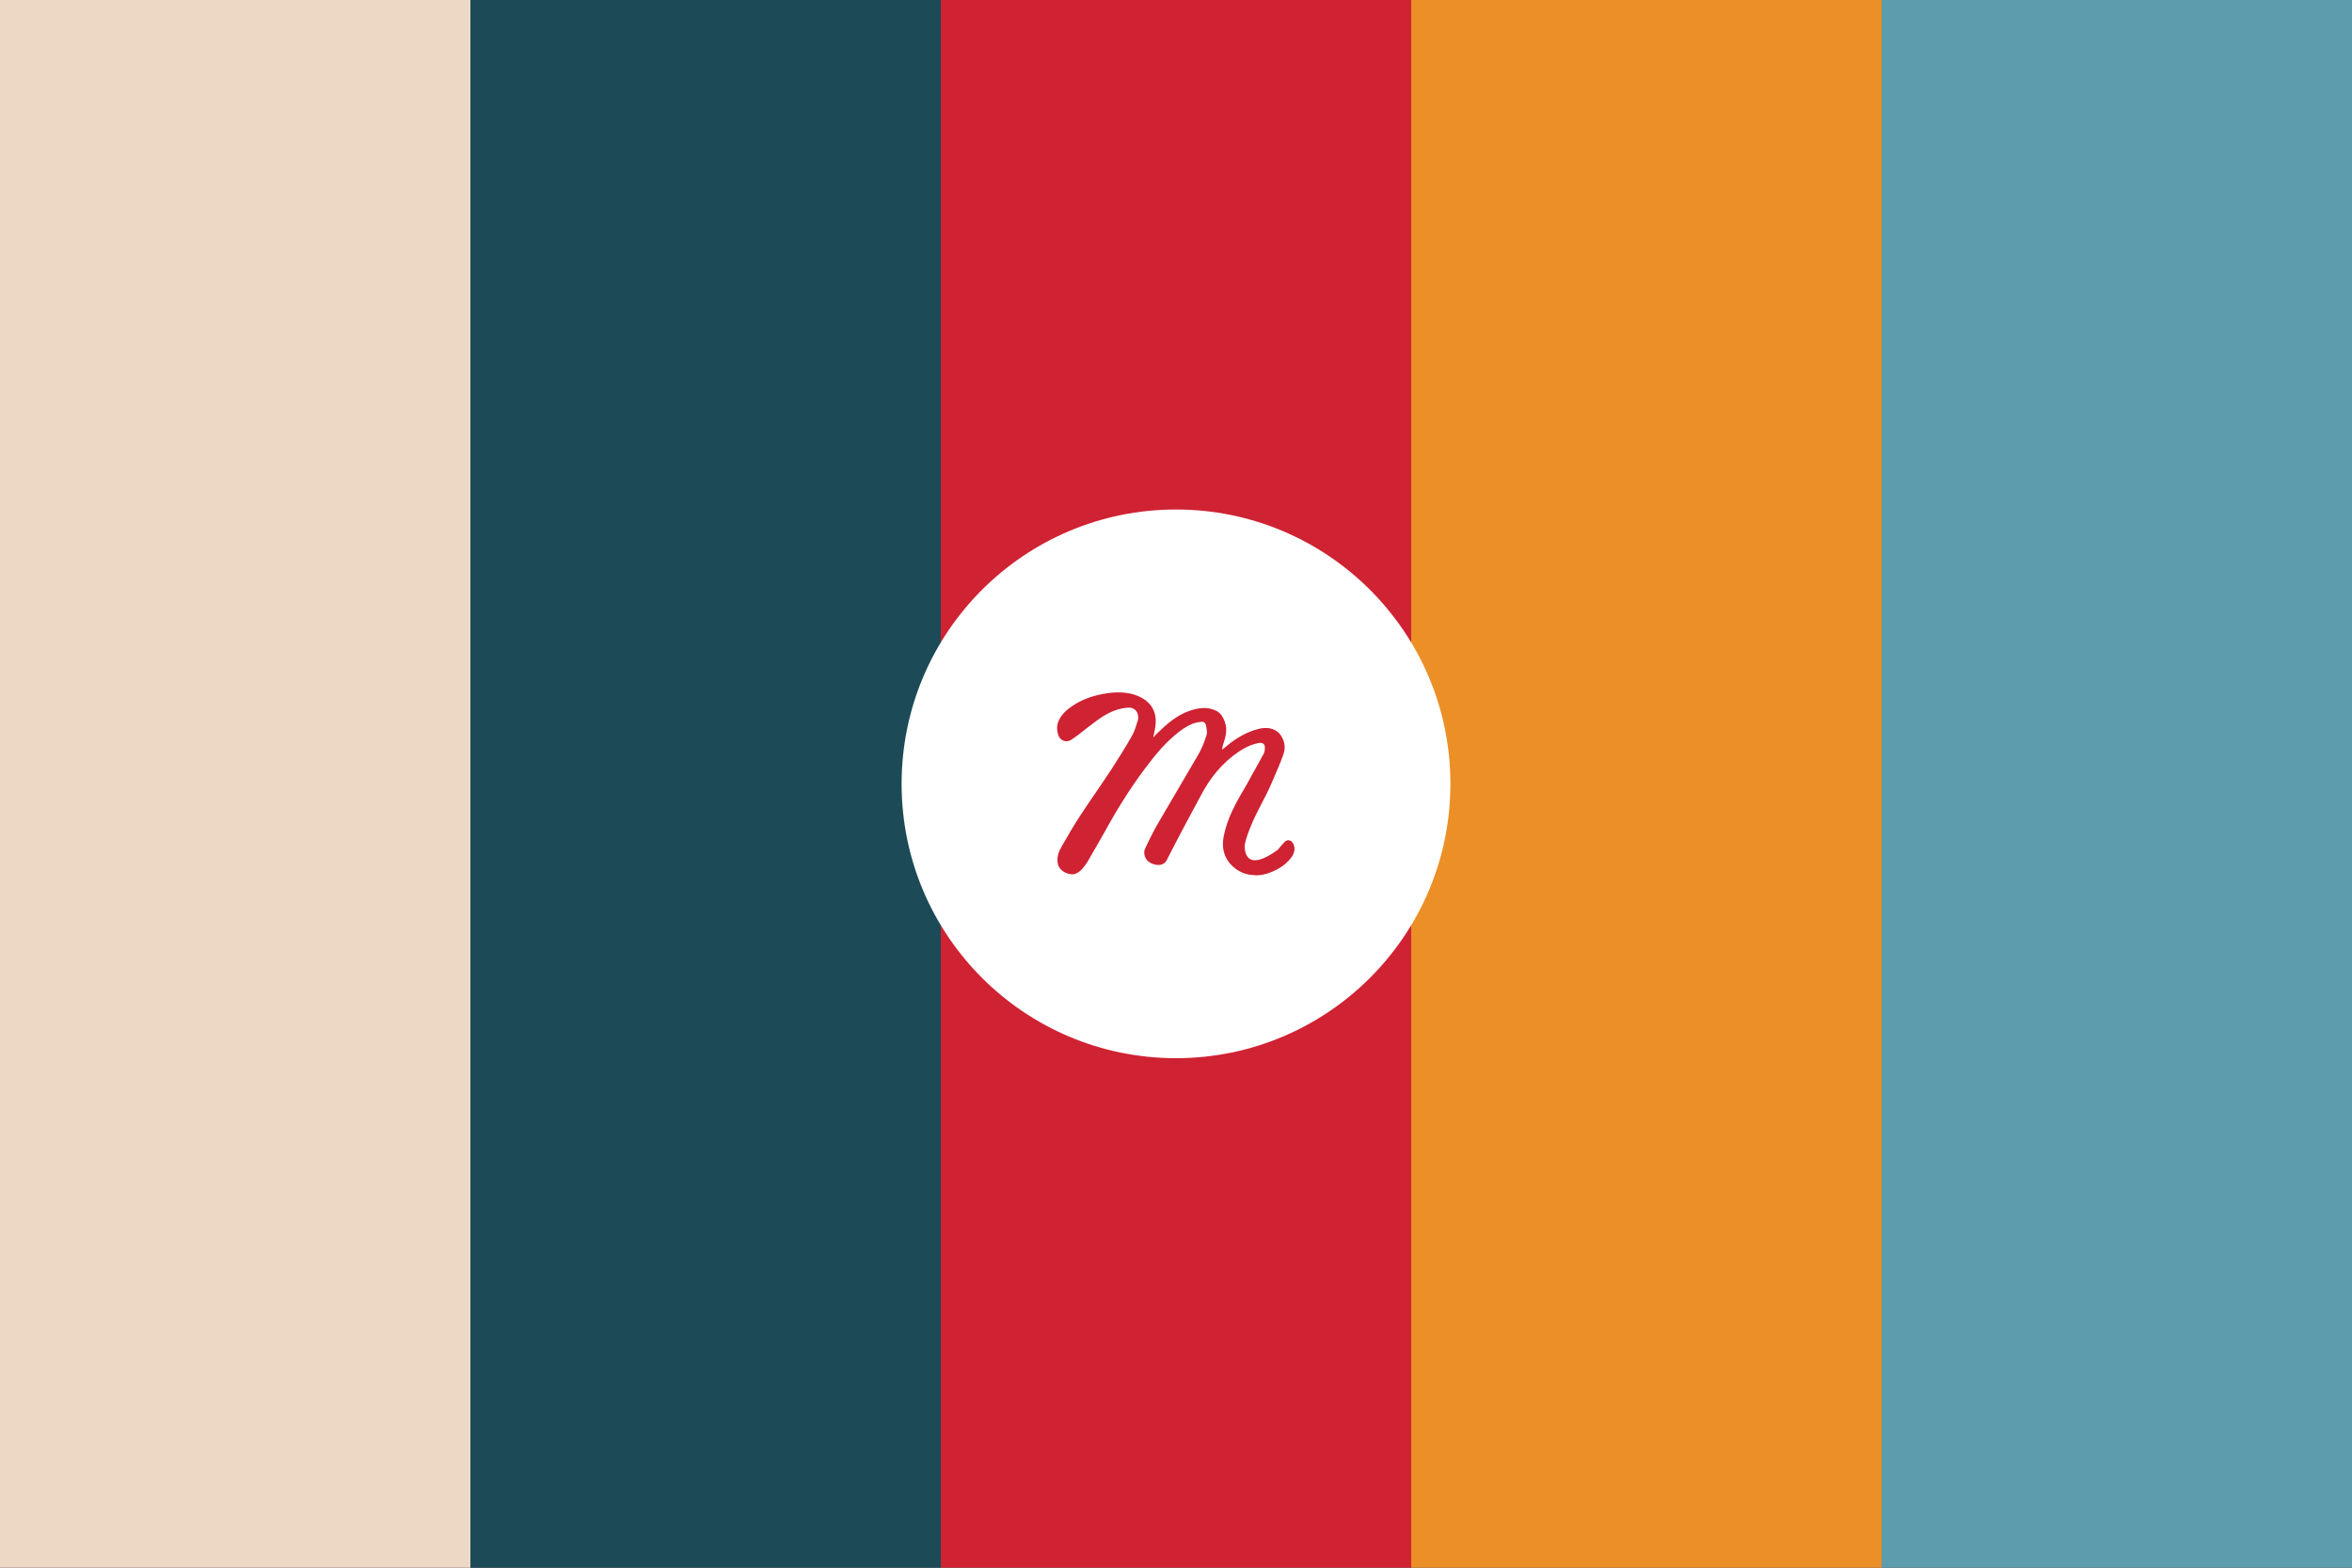 <svg version="1.1"
           baseProfile="full"
           width="300" height="200"
           xmlns="http://www.w3.org/2000/svg">

            <rect width="100%" height="100%" fill="#333333" stroke="none"/>

            <rect width="60" height="200" x="0" fill="#edd8c5" id="#edd8c5" /><rect width="60" height="200" x="60" fill="#1c4a56" id="#1c4a56" /><rect width="60" height="200" x="120" fill="#cf2233" id="#cf2233" /><rect width="60" height="200" x="180" fill="#ec8f27" id="#ec8f27" /><rect width="60" height="200" x="240" fill="#5c9cac" id="#5c9cac" />

          <g id="Muzli" transform="translate(115, 65)" fill="#FFFFFF">
              <path d="M35,70 C15.67,70 0,54.33 0,35 C0,15.67 15.67,0 35,0 C54.33,0 70,15.67 70,35 C70,54.33 54.33,70 35,70 Z M49.892,42.528 C49.655,42.163 49.168,42.043 48.804,42.467 C48.505,42.768 48.248,43.094 47.979,43.423 C43.793,46.445 43.72,43.46 43.767,42.722 C43.958,41.907 44.212,41.202 44.525,40.446 C45.295,38.509 46.333,36.903 47.167,34.967 C47.68,33.74 48.257,32.514 48.706,31.223 C49.026,30.32 48.834,29.352 48.193,28.577 C47.487,27.867 46.59,27.737 45.5,27.996 C44.024,28.384 42.678,29.158 41.524,30.126 C41.331,30.32 41.075,30.448 40.882,30.642 C40.882,30.448 40.947,30.32 40.947,30.191 C41.267,29.158 41.652,28.19 41.203,27.028 C41.011,26.512 40.754,26.06 40.241,25.737 C39.151,25.157 38.125,25.285 37.163,25.544 C35.56,25.996 34.277,26.964 33.123,28.061 C32.803,28.384 32.418,28.705 32.097,29.094 C32.225,28.384 32.418,27.737 32.418,27.028 C32.418,25.285 31.392,24.189 29.661,23.608 C28.314,23.221 26.967,23.284 25.621,23.543 C24.274,23.802 22.992,24.253 21.837,25.027 C21.068,25.544 20.362,26.125 19.978,27.093 C19.785,27.609 19.785,28.19 19.978,28.77 C20.235,29.48 21.005,29.868 21.774,29.287 C22.671,28.705 23.441,27.996 24.338,27.351 C25.685,26.318 27.031,25.415 28.827,25.285 C29.405,25.221 29.918,25.48 30.11,26.06 C30.174,26.318 30.237,26.706 30.11,26.964 C29.918,27.609 29.725,28.254 29.405,28.835 C28.571,30.32 27.672,31.739 26.711,33.224 C25.493,35.096 24.146,36.967 22.927,38.838 C22.03,40.193 21.196,41.614 20.427,42.969 C20.043,43.615 19.785,44.324 19.914,45.099 C20.043,46.195 21.517,46.777 22.223,46.454 C22.927,46.132 23.313,45.55 23.697,44.97 C24.403,43.743 25.108,42.517 25.813,41.291 C27.609,38 29.597,34.837 31.905,31.933 C33.059,30.448 34.342,29.094 35.881,27.996 C36.586,27.544 37.291,27.157 38.189,27.093 C38.51,27.028 38.766,27.222 38.83,27.544 C38.894,27.932 39.023,28.384 38.894,28.77 C38.638,29.609 38.317,30.448 37.868,31.223 C36.265,33.998 34.599,36.773 32.995,39.549 C32.29,40.71 31.648,42.001 31.072,43.227 C30.751,43.873 31.072,44.776 31.777,45.099 C32.547,45.485 33.444,45.485 33.829,44.711 C35.24,41.936 36.715,39.161 38.189,36.451 C39.344,34.256 40.882,32.321 42.998,30.901 C43.768,30.384 44.537,29.997 45.5,29.803 C46.013,29.674 46.398,29.933 46.333,30.448 C46.333,30.771 46.269,31.094 46.076,31.352 C45.435,32.579 44.73,33.74 44.088,34.967 C42.998,36.838 41.844,38.709 41.267,40.904 C41.011,41.872 40.818,42.905 41.203,44.001 C41.732,45.452 43.227,46.586 44.834,46.63 C44.892,46.642 44.958,46.652 45.034,46.66 C45.85,46.706 46.609,46.498 47.342,46.181 C48.077,45.865 48.751,45.447 49.309,44.866 C49.681,44.478 50.009,44.062 50.105,43.471 C50.149,43.156 50.075,42.829 49.892,42.528 Z" id="Muzli logo"></path>
          </g>

      </svg>
